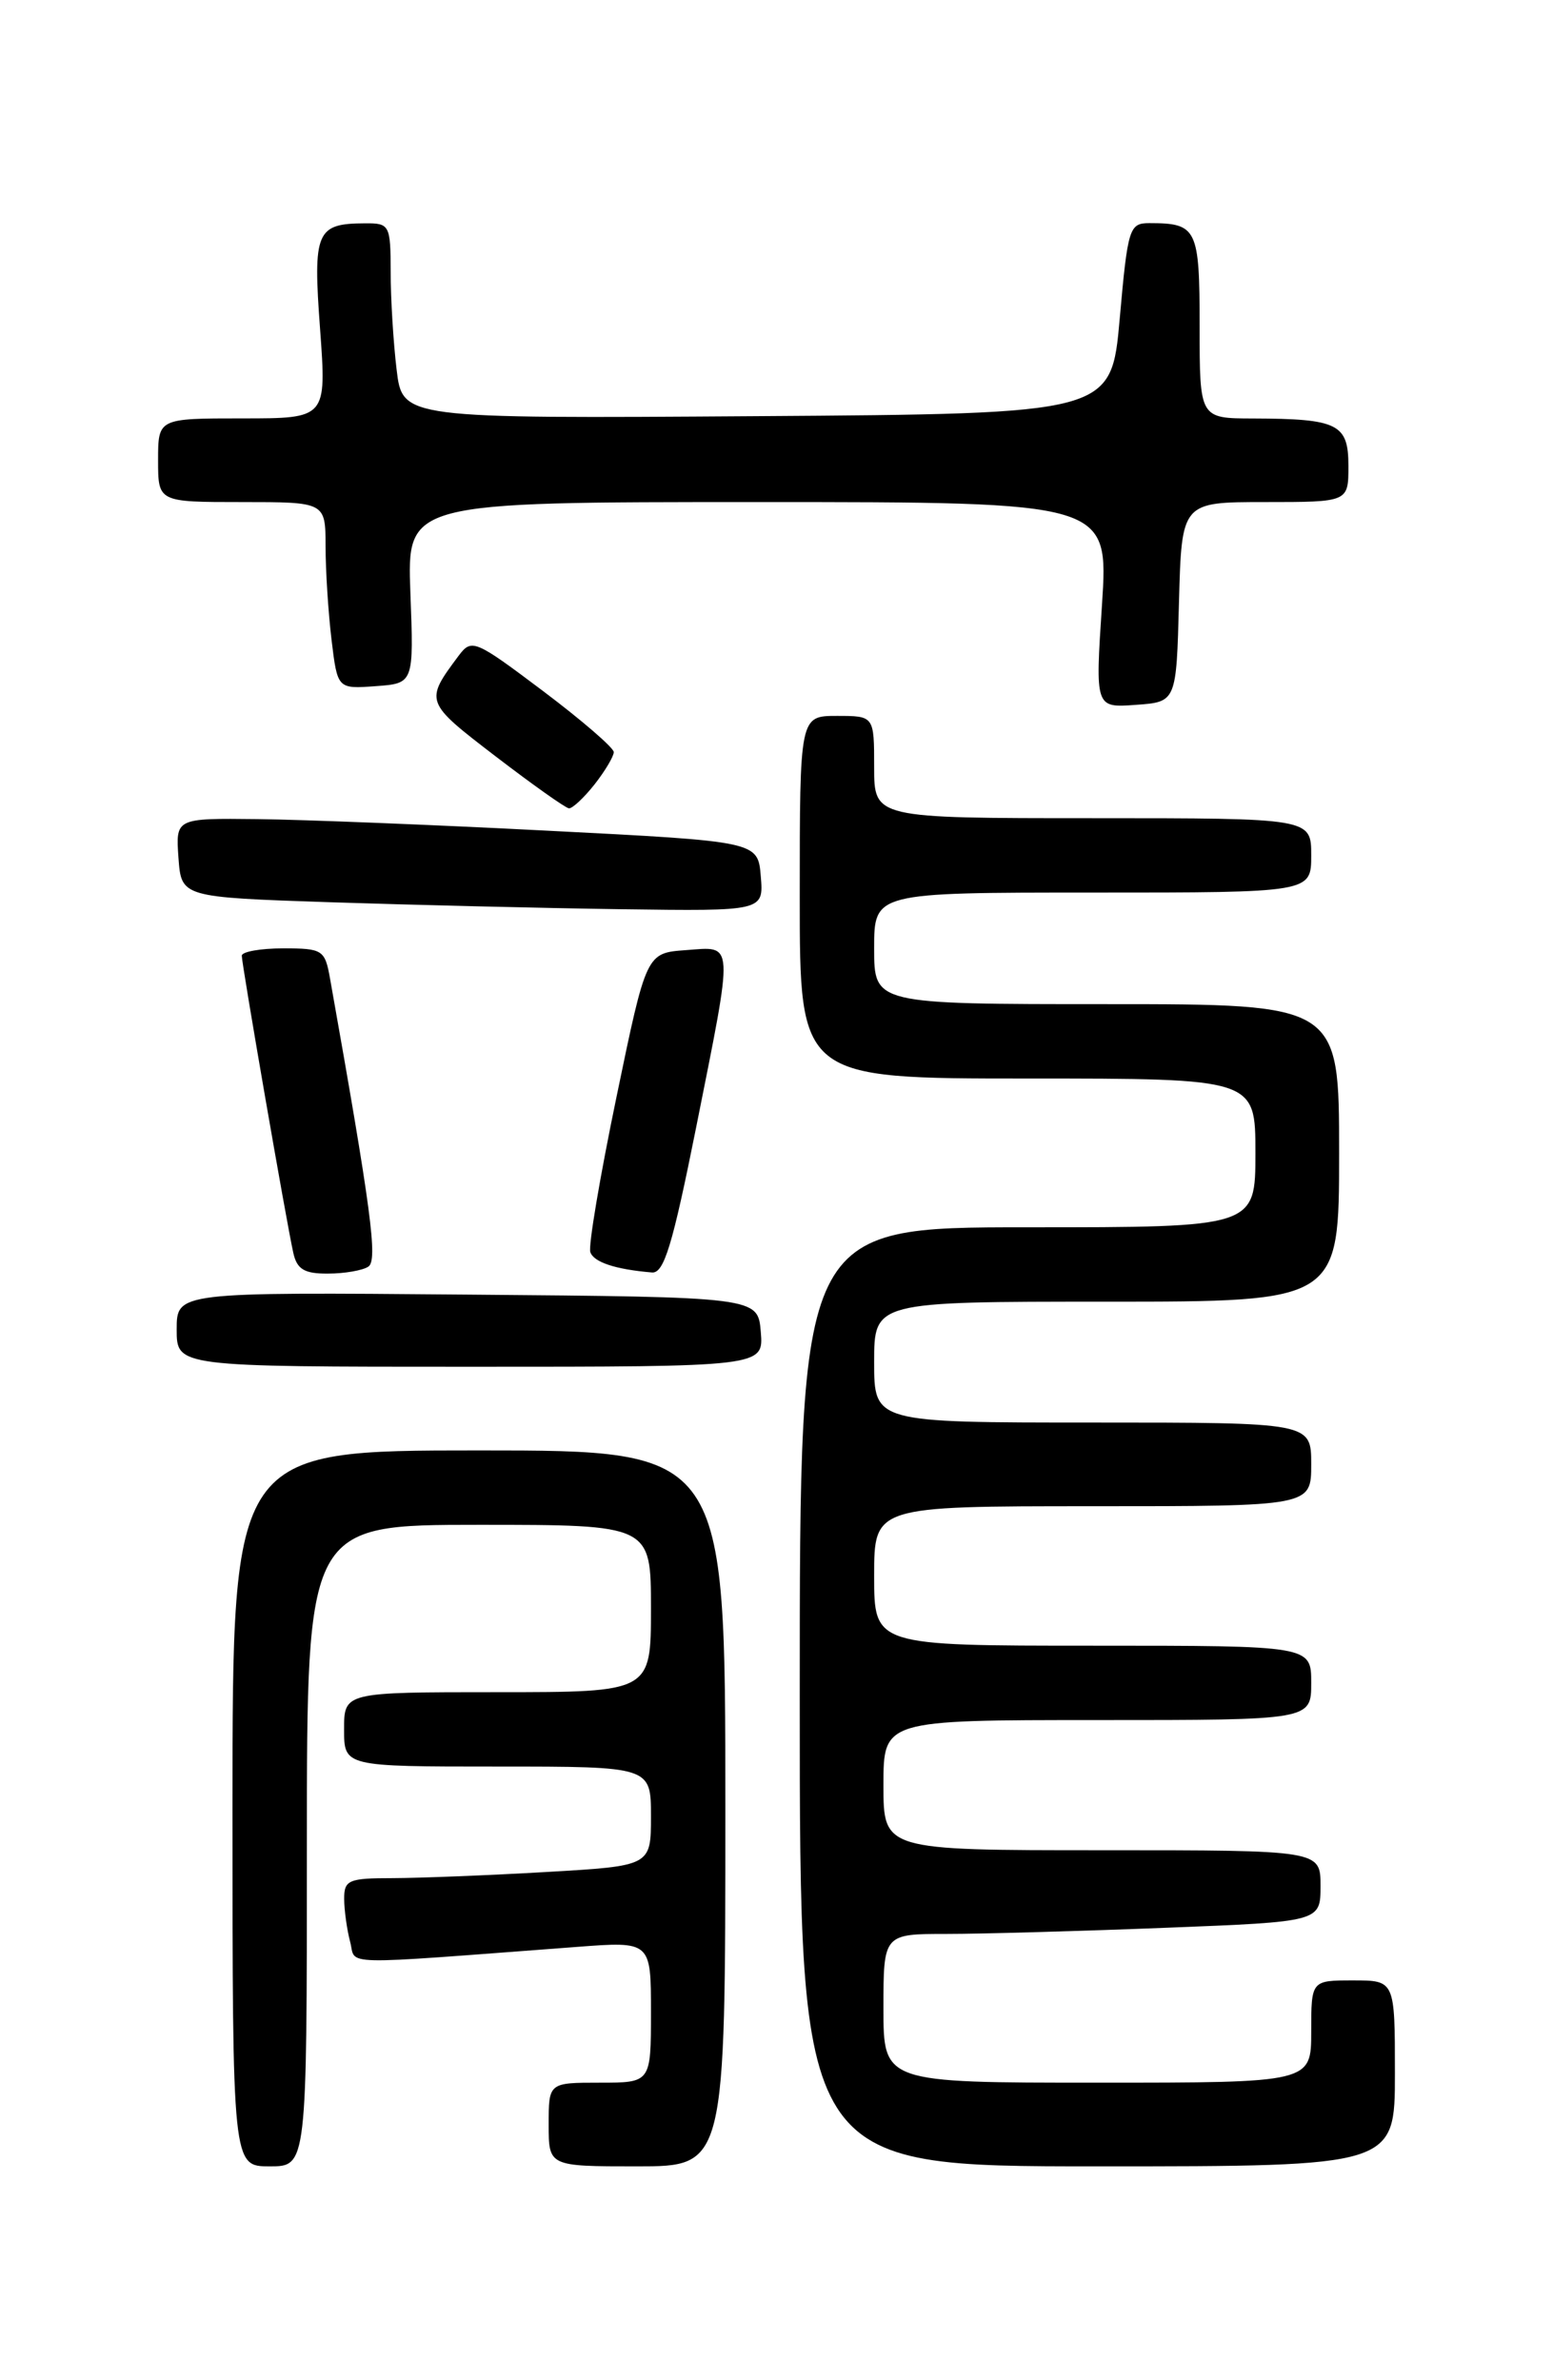 <?xml version="1.0" encoding="UTF-8" standalone="no"?>
<!DOCTYPE svg PUBLIC "-//W3C//DTD SVG 1.1//EN" "http://www.w3.org/Graphics/SVG/1.1/DTD/svg11.dtd" >
<svg xmlns="http://www.w3.org/2000/svg" xmlns:xlink="http://www.w3.org/1999/xlink" version="1.1" viewBox="0 0 167 256">
 <g >
 <path fill="currentColor"
d=" M 33.00 198.50 C 33.00 164.00 33.00 164.00 51.50 164.00 C 70.00 164.00 70.00 164.00 70.00 173.00 C 70.00 182.00 70.00 182.00 53.50 182.00 C 37.00 182.00 37.00 182.00 37.00 186.00 C 37.00 190.00 37.00 190.00 53.50 190.00 C 70.00 190.00 70.00 190.00 70.00 195.35 C 70.00 200.69 70.00 200.69 58.75 201.34 C 52.56 201.70 45.14 201.99 42.25 202.00 C 37.47 202.00 37.00 202.20 37.01 204.25 C 37.02 205.49 37.31 207.55 37.65 208.84 C 38.35 211.43 35.79 211.37 62.00 209.40 C 70.00 208.79 70.00 208.79 70.00 216.40 C 70.00 224.00 70.00 224.00 64.50 224.00 C 59.00 224.00 59.00 224.00 59.00 228.50 C 59.00 233.00 59.00 233.00 68.50 233.00 C 78.00 233.00 78.00 233.00 78.00 194.50 C 78.00 156.00 78.00 156.00 51.50 156.00 C 25.00 156.00 25.00 156.00 25.00 194.50 C 25.00 233.00 25.00 233.00 29.00 233.00 C 33.00 233.00 33.00 233.00 33.00 198.50 Z  M 150.00 223.00 C 150.00 213.00 150.00 213.00 145.50 213.00 C 141.00 213.00 141.00 213.00 141.00 218.50 C 141.00 224.00 141.00 224.00 118.00 224.00 C 95.00 224.00 95.00 224.00 95.00 216.00 C 95.00 208.00 95.00 208.00 101.84 208.00 C 105.60 208.00 116.18 207.70 125.34 207.34 C 142.00 206.69 142.00 206.69 142.00 202.84 C 142.00 199.00 142.00 199.00 118.50 199.00 C 95.00 199.00 95.00 199.00 95.00 192.00 C 95.00 185.00 95.00 185.00 118.00 185.00 C 141.00 185.00 141.00 185.00 141.00 181.00 C 141.00 177.00 141.00 177.00 117.50 177.00 C 94.00 177.00 94.00 177.00 94.00 169.50 C 94.00 162.00 94.00 162.00 117.50 162.00 C 141.00 162.00 141.00 162.00 141.00 157.50 C 141.00 153.00 141.00 153.00 117.50 153.00 C 94.00 153.00 94.00 153.00 94.00 146.50 C 94.00 140.00 94.00 140.00 119.00 140.00 C 144.00 140.00 144.00 140.00 144.00 124.00 C 144.00 108.00 144.00 108.00 119.00 108.00 C 94.00 108.00 94.00 108.00 94.00 102.00 C 94.00 96.00 94.00 96.00 117.50 96.00 C 141.00 96.00 141.00 96.00 141.00 92.00 C 141.00 88.00 141.00 88.00 117.50 88.00 C 94.00 88.00 94.00 88.00 94.00 82.50 C 94.00 77.00 94.00 77.00 90.00 77.00 C 86.00 77.00 86.00 77.00 86.00 96.50 C 86.00 116.00 86.00 116.00 110.50 116.00 C 135.00 116.00 135.00 116.00 135.00 124.00 C 135.00 132.00 135.00 132.00 110.50 132.00 C 86.00 132.00 86.00 132.00 86.00 182.50 C 86.00 233.00 86.00 233.00 118.00 233.00 C 150.00 233.00 150.00 233.00 150.00 223.00 Z  M 81.81 143.25 C 81.50 139.50 81.50 139.50 50.25 139.24 C 19.00 138.97 19.00 138.97 19.00 142.99 C 19.00 147.00 19.00 147.00 50.56 147.00 C 82.12 147.00 82.12 147.00 81.81 143.25 Z  M 39.61 136.23 C 40.64 135.56 39.93 130.20 35.49 105.25 C 34.94 102.16 34.70 102.00 30.45 102.00 C 28.00 102.00 26.00 102.36 26.00 102.79 C 26.00 103.73 30.81 131.51 31.54 134.75 C 31.93 136.52 32.73 137.00 35.27 136.98 C 37.05 136.98 39.00 136.64 39.61 136.23 Z  M 74.86 121.25 C 78.93 100.84 78.99 101.81 73.75 102.19 C 69.50 102.50 69.50 102.50 66.29 118.00 C 64.52 126.53 63.25 134.03 63.48 134.67 C 63.85 135.76 66.19 136.53 70.11 136.86 C 71.40 136.97 72.32 133.94 74.86 121.25 Z  M 81.81 94.25 C 81.50 90.50 81.50 90.50 59.00 89.35 C 46.62 88.71 32.54 88.15 27.69 88.10 C 18.89 88.00 18.89 88.00 19.19 92.25 C 19.50 96.50 19.50 96.50 35.50 97.04 C 44.30 97.33 58.39 97.67 66.81 97.79 C 82.12 98.00 82.12 98.00 81.81 94.25 Z  M 63.93 84.37 C 65.07 82.92 66.00 81.35 66.00 80.89 C 66.00 80.43 62.57 77.47 58.39 74.32 C 51.04 68.79 50.72 68.66 49.31 70.54 C 45.65 75.45 45.67 75.50 53.27 81.33 C 57.25 84.38 60.80 86.90 61.18 86.94 C 61.55 86.97 62.79 85.81 63.93 84.37 Z  M 126.78 64.75 C 127.07 54.00 127.07 54.00 136.03 54.00 C 145.00 54.00 145.00 54.00 145.00 50.12 C 145.00 45.59 143.89 45.04 134.75 45.01 C 129.00 45.00 129.00 45.00 129.00 35.11 C 129.00 24.55 128.73 24.00 123.58 24.00 C 121.44 24.00 121.27 24.54 120.41 34.25 C 119.50 44.50 119.50 44.50 81.39 44.76 C 43.28 45.02 43.28 45.02 42.65 39.76 C 42.30 36.87 42.01 32.14 42.01 29.25 C 42.00 24.19 41.90 24.00 39.25 24.02 C 34.00 24.04 33.64 24.88 34.42 35.40 C 35.12 45.00 35.12 45.00 26.06 45.00 C 17.00 45.00 17.00 45.00 17.00 49.50 C 17.00 54.00 17.00 54.00 26.00 54.00 C 35.00 54.00 35.00 54.00 35.01 58.75 C 35.01 61.36 35.30 65.89 35.65 68.80 C 36.29 74.10 36.29 74.10 40.40 73.80 C 44.50 73.50 44.50 73.50 44.13 63.75 C 43.77 54.00 43.77 54.00 81.49 54.00 C 119.22 54.00 119.22 54.00 118.50 65.06 C 117.77 76.13 117.77 76.13 122.14 75.81 C 126.50 75.50 126.50 75.50 126.78 64.75 Z "/>
</g>
</svg>